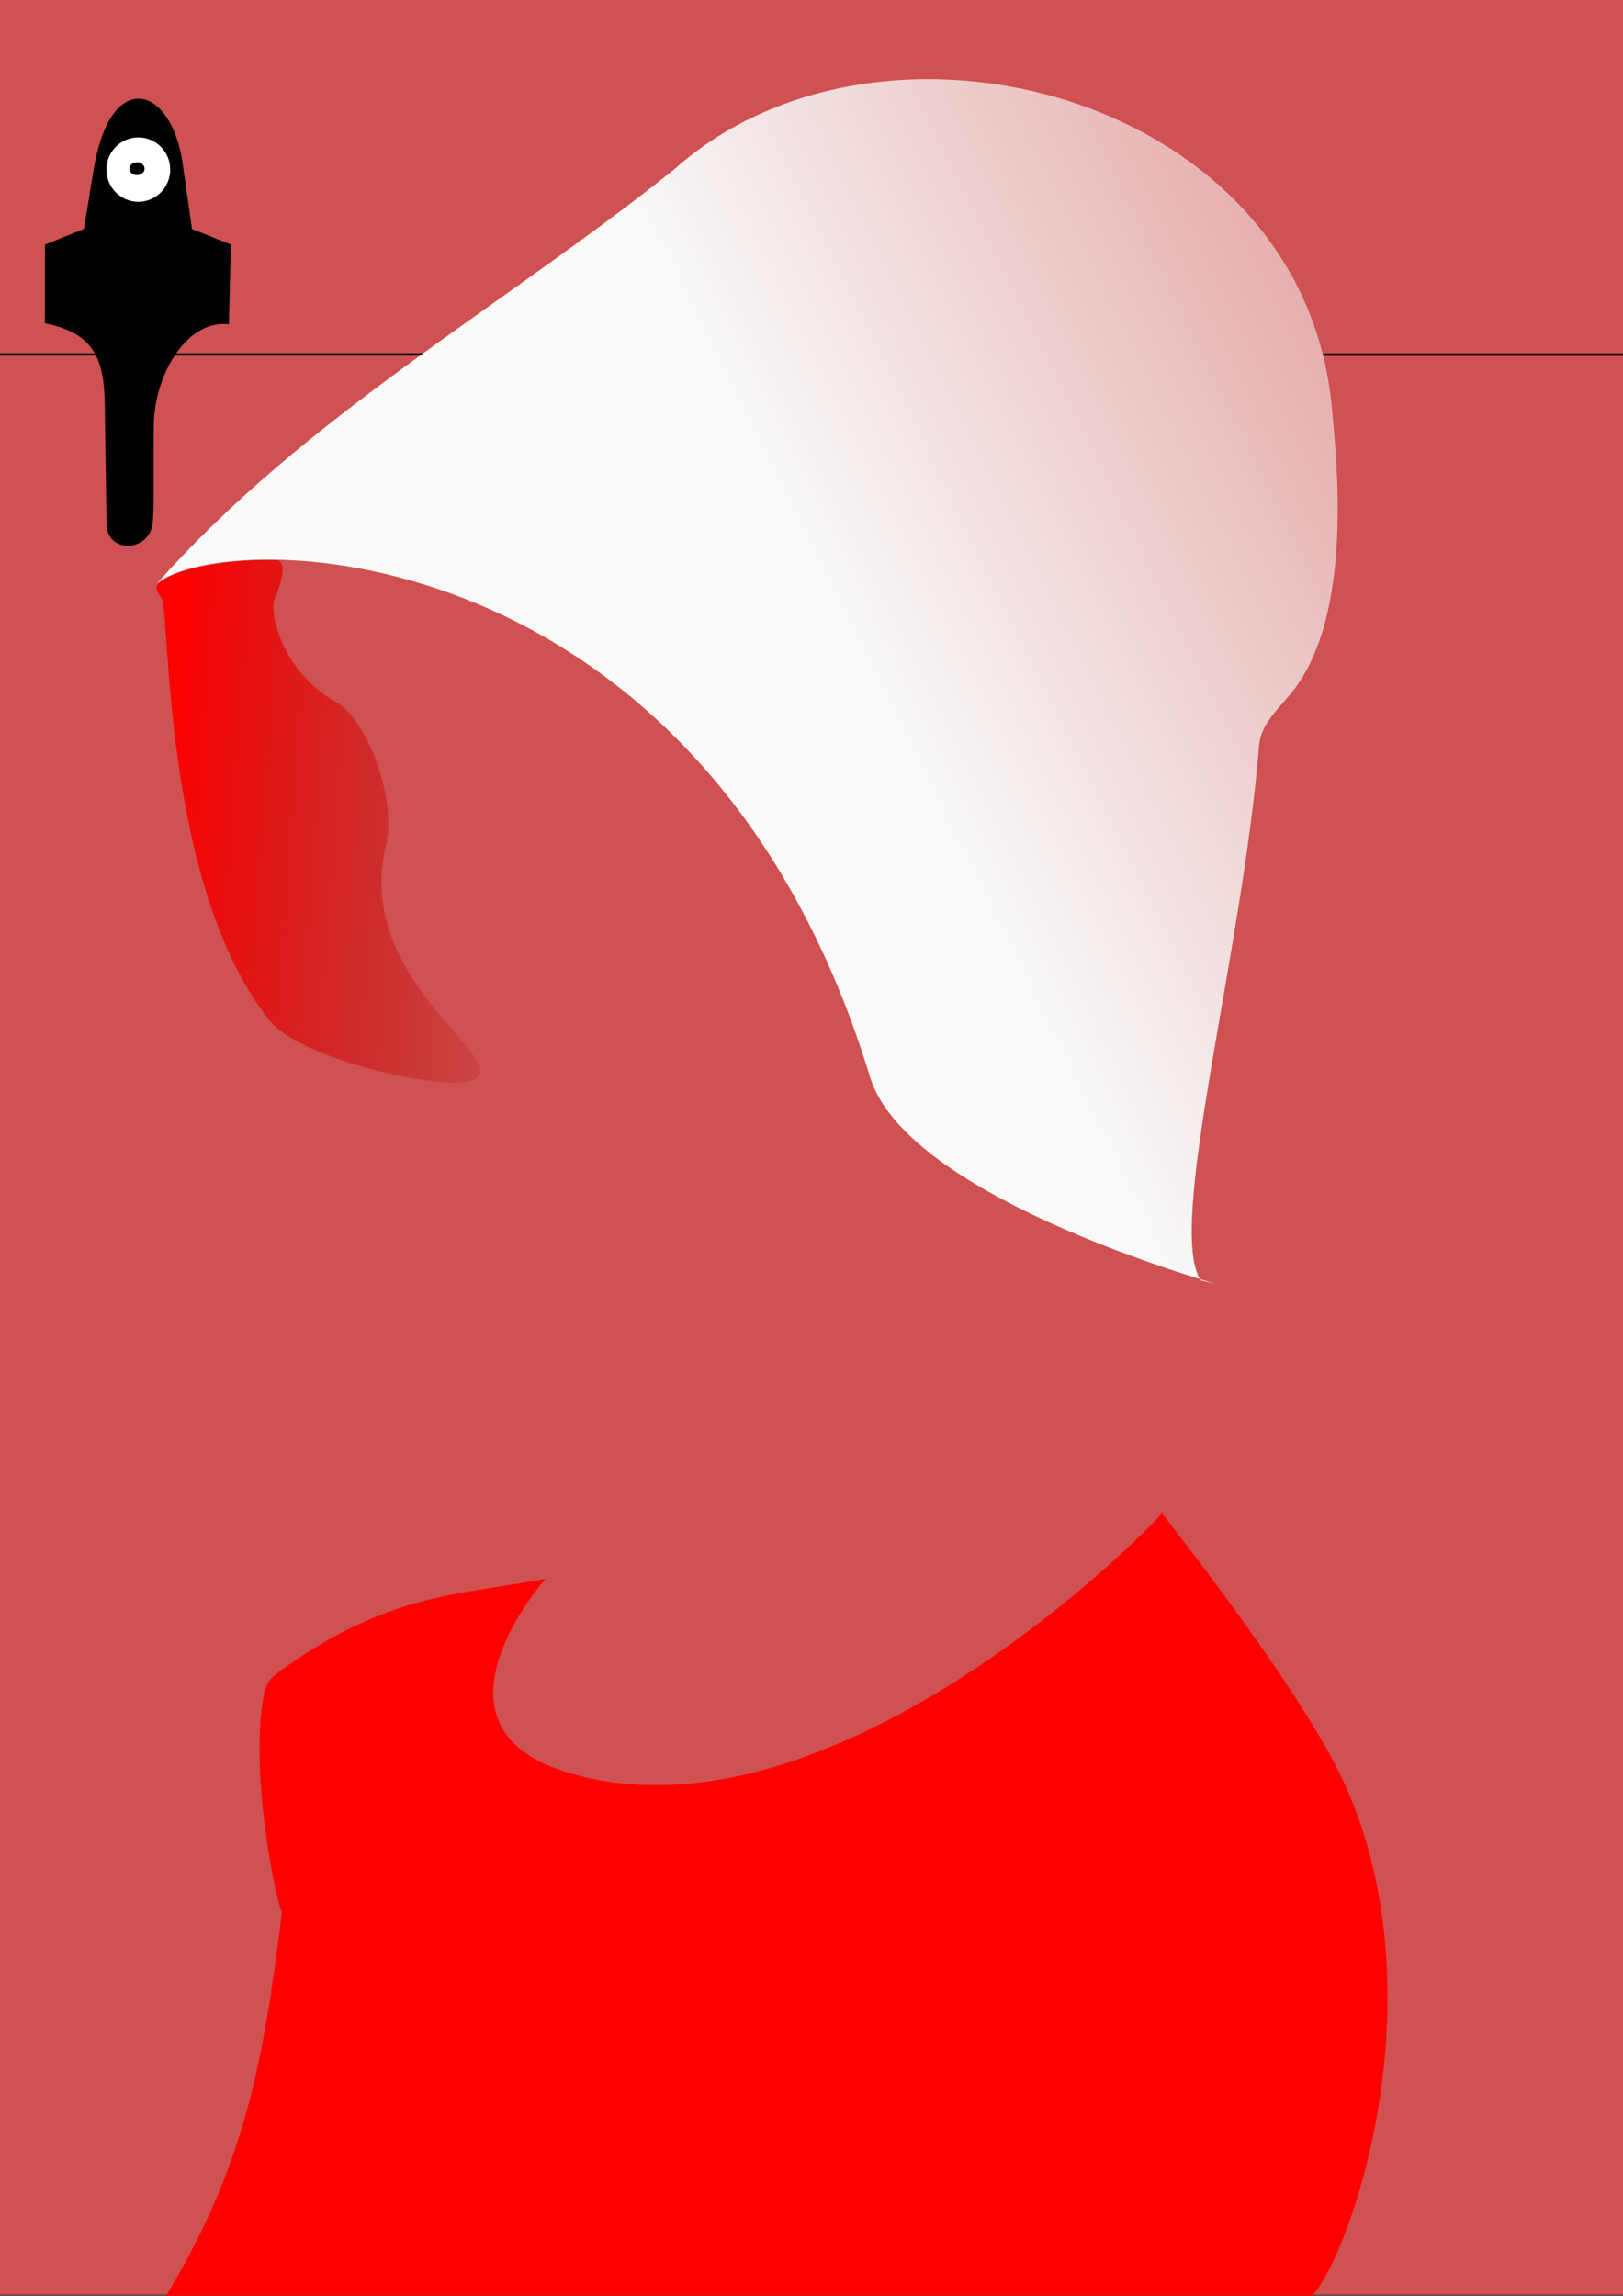 <?xml version="1.0" encoding="UTF-8" standalone="no"?>
<svg xmlns:rdf="http://www.w3.org/1999/02/22-rdf-syntax-ns#" xmlns="http://www.w3.org/2000/svg" version="1.1" xmlns:cc="http://creativecommons.org/ns#" xmlns:xlink="http://www.w3.org/1999/xlink" viewBox="0 0 210 297" xmlns:dc="http://purl.org/dc/elements/1.1/">
 <rect x="0" y="0" width="210" height="297" fill="#333333" stroke="none"/>
 <defs>
  <linearGradient id="linearGradient841" y2="14.994" gradientUnits="userSpaceOnUse" x2="259.89" y1="88.021" x1="112.75">
   <stop stop-color="#f9f9f9" offset="0"/>
   <stop stop-color="#f9f9f9" stop-opacity="0" offset="1"/>
  </linearGradient>
  <linearGradient id="linearGradient864" y2="110.27" gradientUnits="userSpaceOnUse" x2="72.612" y1="106.24" x1="20.263">
   <stop stop-color="#f00" offset="0"/>
   <stop stop-color="#a70000" stop-opacity="0" offset="1"/>
  </linearGradient>
 </defs>
 <g>
  <g transform="matrix(.693 0 0 .981 39.946 1.741)">
   <rect style="paint-order:markers fill stroke" fill-opacity=".822" height="302.62" width="303.05" y="-1.774" x="-57.645" fill="#f05858"/>
  </g>
  <rect opacity=".672" style="paint-order:markers fill stroke" fill-opacity="0" height="340.2" width="262.64" y="-20.932" x="-15.359"/>
  <path id="crow" d="m6.097 31.819-0.018 9.782c7.973 1.632 7.741 6.95 7.784 13.43l0.204 12.81c0.055 3.46 5.011 3.238 5.418-0.18 0.209-1.751 0.068-7.313 0.146-12.797 0.087-6.148 4.051-13.586 9.718-13.215l0.247-9.83-5-2-1.236-8.645c-1.375-9.609-8.608-12.134-10.889 0.298l-1.375 8.347z" fill-rule="evenodd" stroke="#000" stroke-width=".544"/>
  <ellipse id="eyeball" style="paint-order:markers fill stroke" rx="4.126" ry="4.168" cy="21.939" cx="17.899" fill="#fff"/>
  <ellipse id="pupil" style="paint-order:markers fill stroke" rx=".979" ry=".839" cy="21.821" cx="17.728"/>
  <path d="m0 45.849h88.458" stroke="#000" stroke-width=".302" fill="none"/>
  <path d="m20.299 75.498c19.328-21.773 44.614-35.716 66.921-53.573 26.75-23.962 81.42-9.809 85.12 30.893 0.64 7.031 2.69 26.182-4.79 36.233-1.7 2.288-4.39 4.401-4.63 7.312-2.18 27.207-12.08 62.477-7.55 69.277 11.2 2.7-37.45-8.82-42.79-26.3-21.566-70.645-83.045-71.276-92.281-63.842z" fill-rule="evenodd" fill="url(#linearGradient841)"/>
  <path d="m70.598 204.23c-10.325 2.09-20.399 1.53-34.998 12.43-0.833 0.62-1.297 1.5-1.536 2.93-1.81 10.79 1.988 27.71 2.422 27.72-2.474 20.28-5.042 33.2-15.138 49.93l147.26 0.33c3.21 1.28 18.9-35.5 5.76-65.94-5.47-12.7-24.12-35.86-24.08-35.97 3.6-3.07-40.92 44.94-77.209 33.52-19.257-6.06-2.483-24.95-2.483-24.95z" fill-rule="evenodd" fill="#f00"/>
  <path d="m20.507 75.465c-0.679 0.644 0.268 1.731 0.354 1.809 1.215 1.081-0.094 36.986 13.999 54.716 4.148 5.21 23.207 9.36 26.507 7.67 4.979-2.55-15.796-12.91-11.395-30.39 1.365-5.41-2.263-16.692-7.171-18.832-6.696-4.363-7.723-11.086-7.379-12.68 2.586-6.065-0.036-5.281-0.036-5.281-4.056-0.196-12.47 0.705-14.879 2.988z" fill="url(#linearGradient864)"/>
  <path d="m171.22 45.874h38.79" stroke="#000" stroke-width=".301" fill="none"/>
 </g>
</svg>
